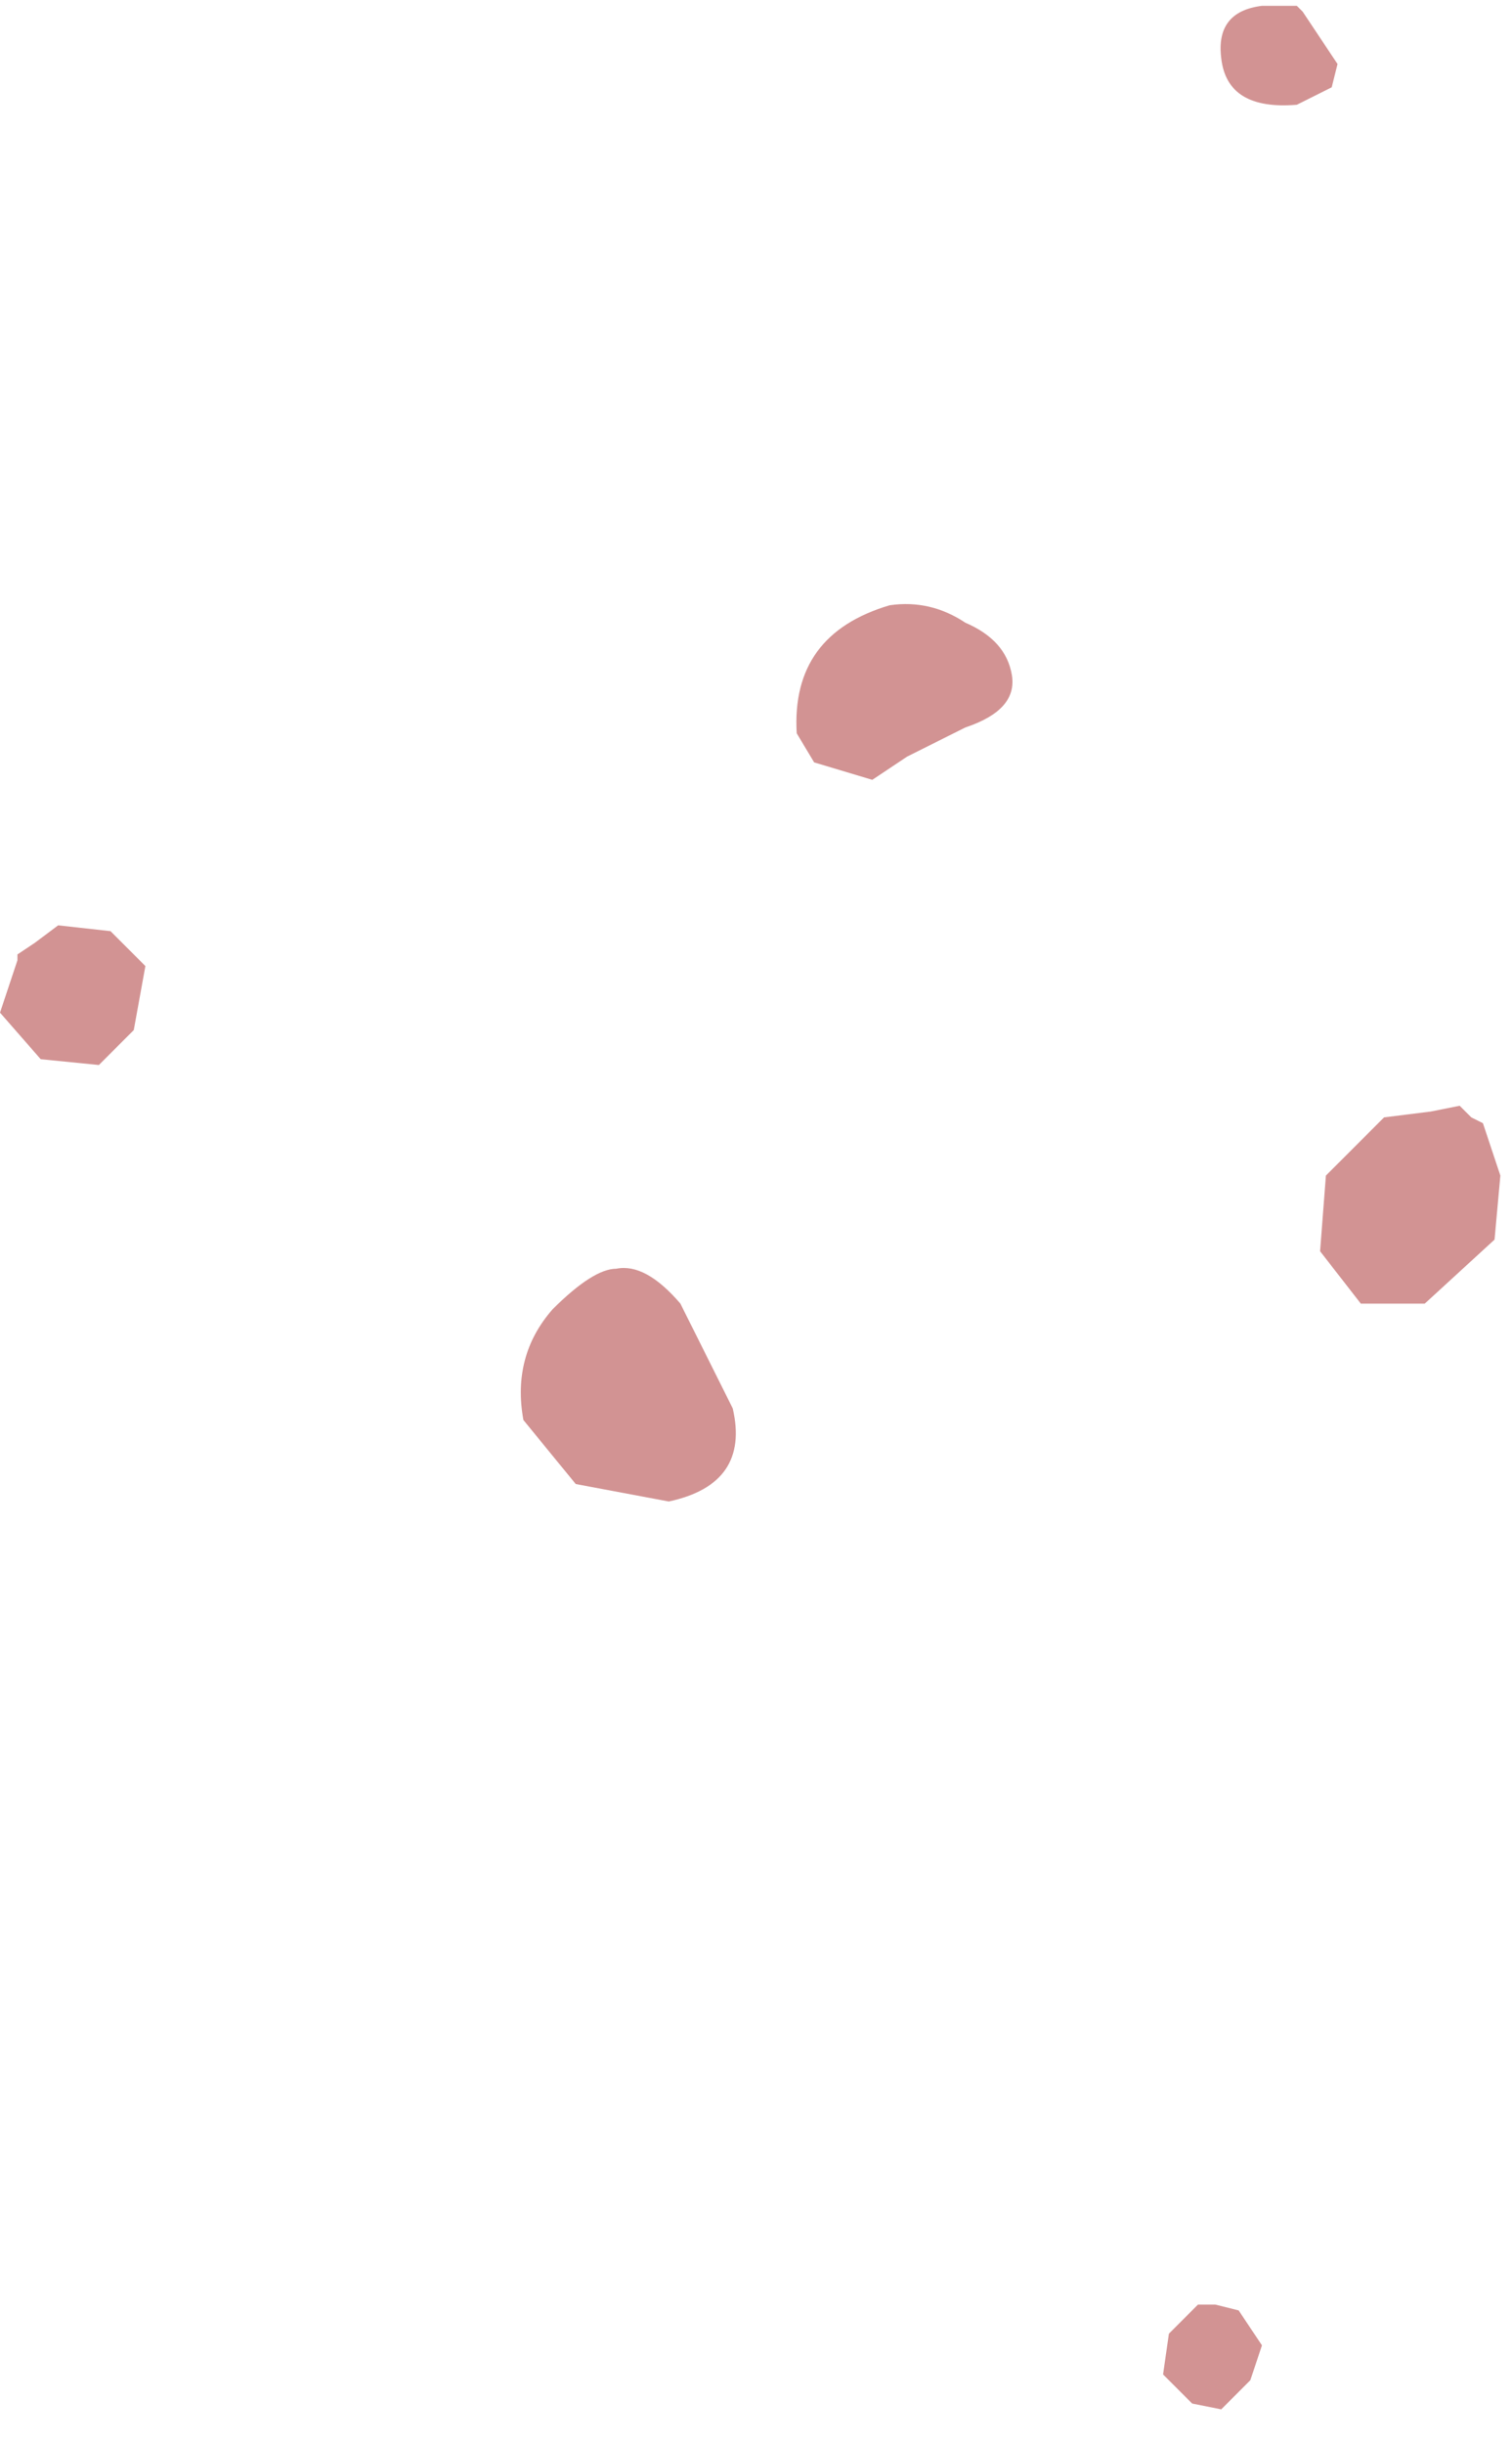 <?xml version="1.0" encoding="utf-8"?>
<svg version="1.1" id="Layer_1"
xmlns="http://www.w3.org/2000/svg"
xmlns:xlink="http://www.w3.org/1999/xlink"
xmlns:author="http://www.sothink.com"
width="13px" height="21px"
xml:space="preserve">
<g id="38" transform="matrix(1, 0, 0, 1, 15.15, -16.05)">
<path style="fill:#A62929;fill-opacity:0.502" d="M-13.9,24.35L-14 24.9L-14.3 25.2L-14.8 25.15L-15.15 24.75L-15 24.3L-15 24.25L-14.85 24.15L-14.65 24L-14.2 24.05L-13.9 24.35M-3.95,16.15L-3.65 16.6L-3.7 16.8L-4 16.95Q-4.6 17 -4.65 16.55Q-4.7 16.15 -4.3 16.1L-4 16.1L-3.95 16.15M-7.5,21.25Q-7.15 21.2 -6.85 21.4Q-6.5 21.55 -6.45 21.85Q-6.4 22.15 -6.85 22.3L-7.35 22.55L-7.65 22.75L-8.15 22.6L-8.3 22.35Q-8.35 21.5 -7.5 21.25M-2.25,26.15L-2.3 26.7L-2.9 27.25L-3.45 27.25L-3.8 26.8L-3.75 26.15L-3.25 25.65L-2.85 25.6L-2.6 25.55L-2.5 25.65L-2.4 25.7L-2.25 26.15M-8.85,28.15Q-8.7 28.8 -9.4 28.95L-10.2 28.8L-10.65 28.25Q-10.75 27.7 -10.4 27.3Q-10.05 26.95 -9.85 26.95Q-9.6 26.9 -9.3 27.25L-8.85 28.15M-5.1,36.1L-4.85 35.85L-4.7 35.85L-4.5 35.9L-4.3 36.2L-4.4 36.5L-4.65 36.75L-4.9 36.7L-5.15 36.45L-5.1 36.1" />
</g>
</svg>
